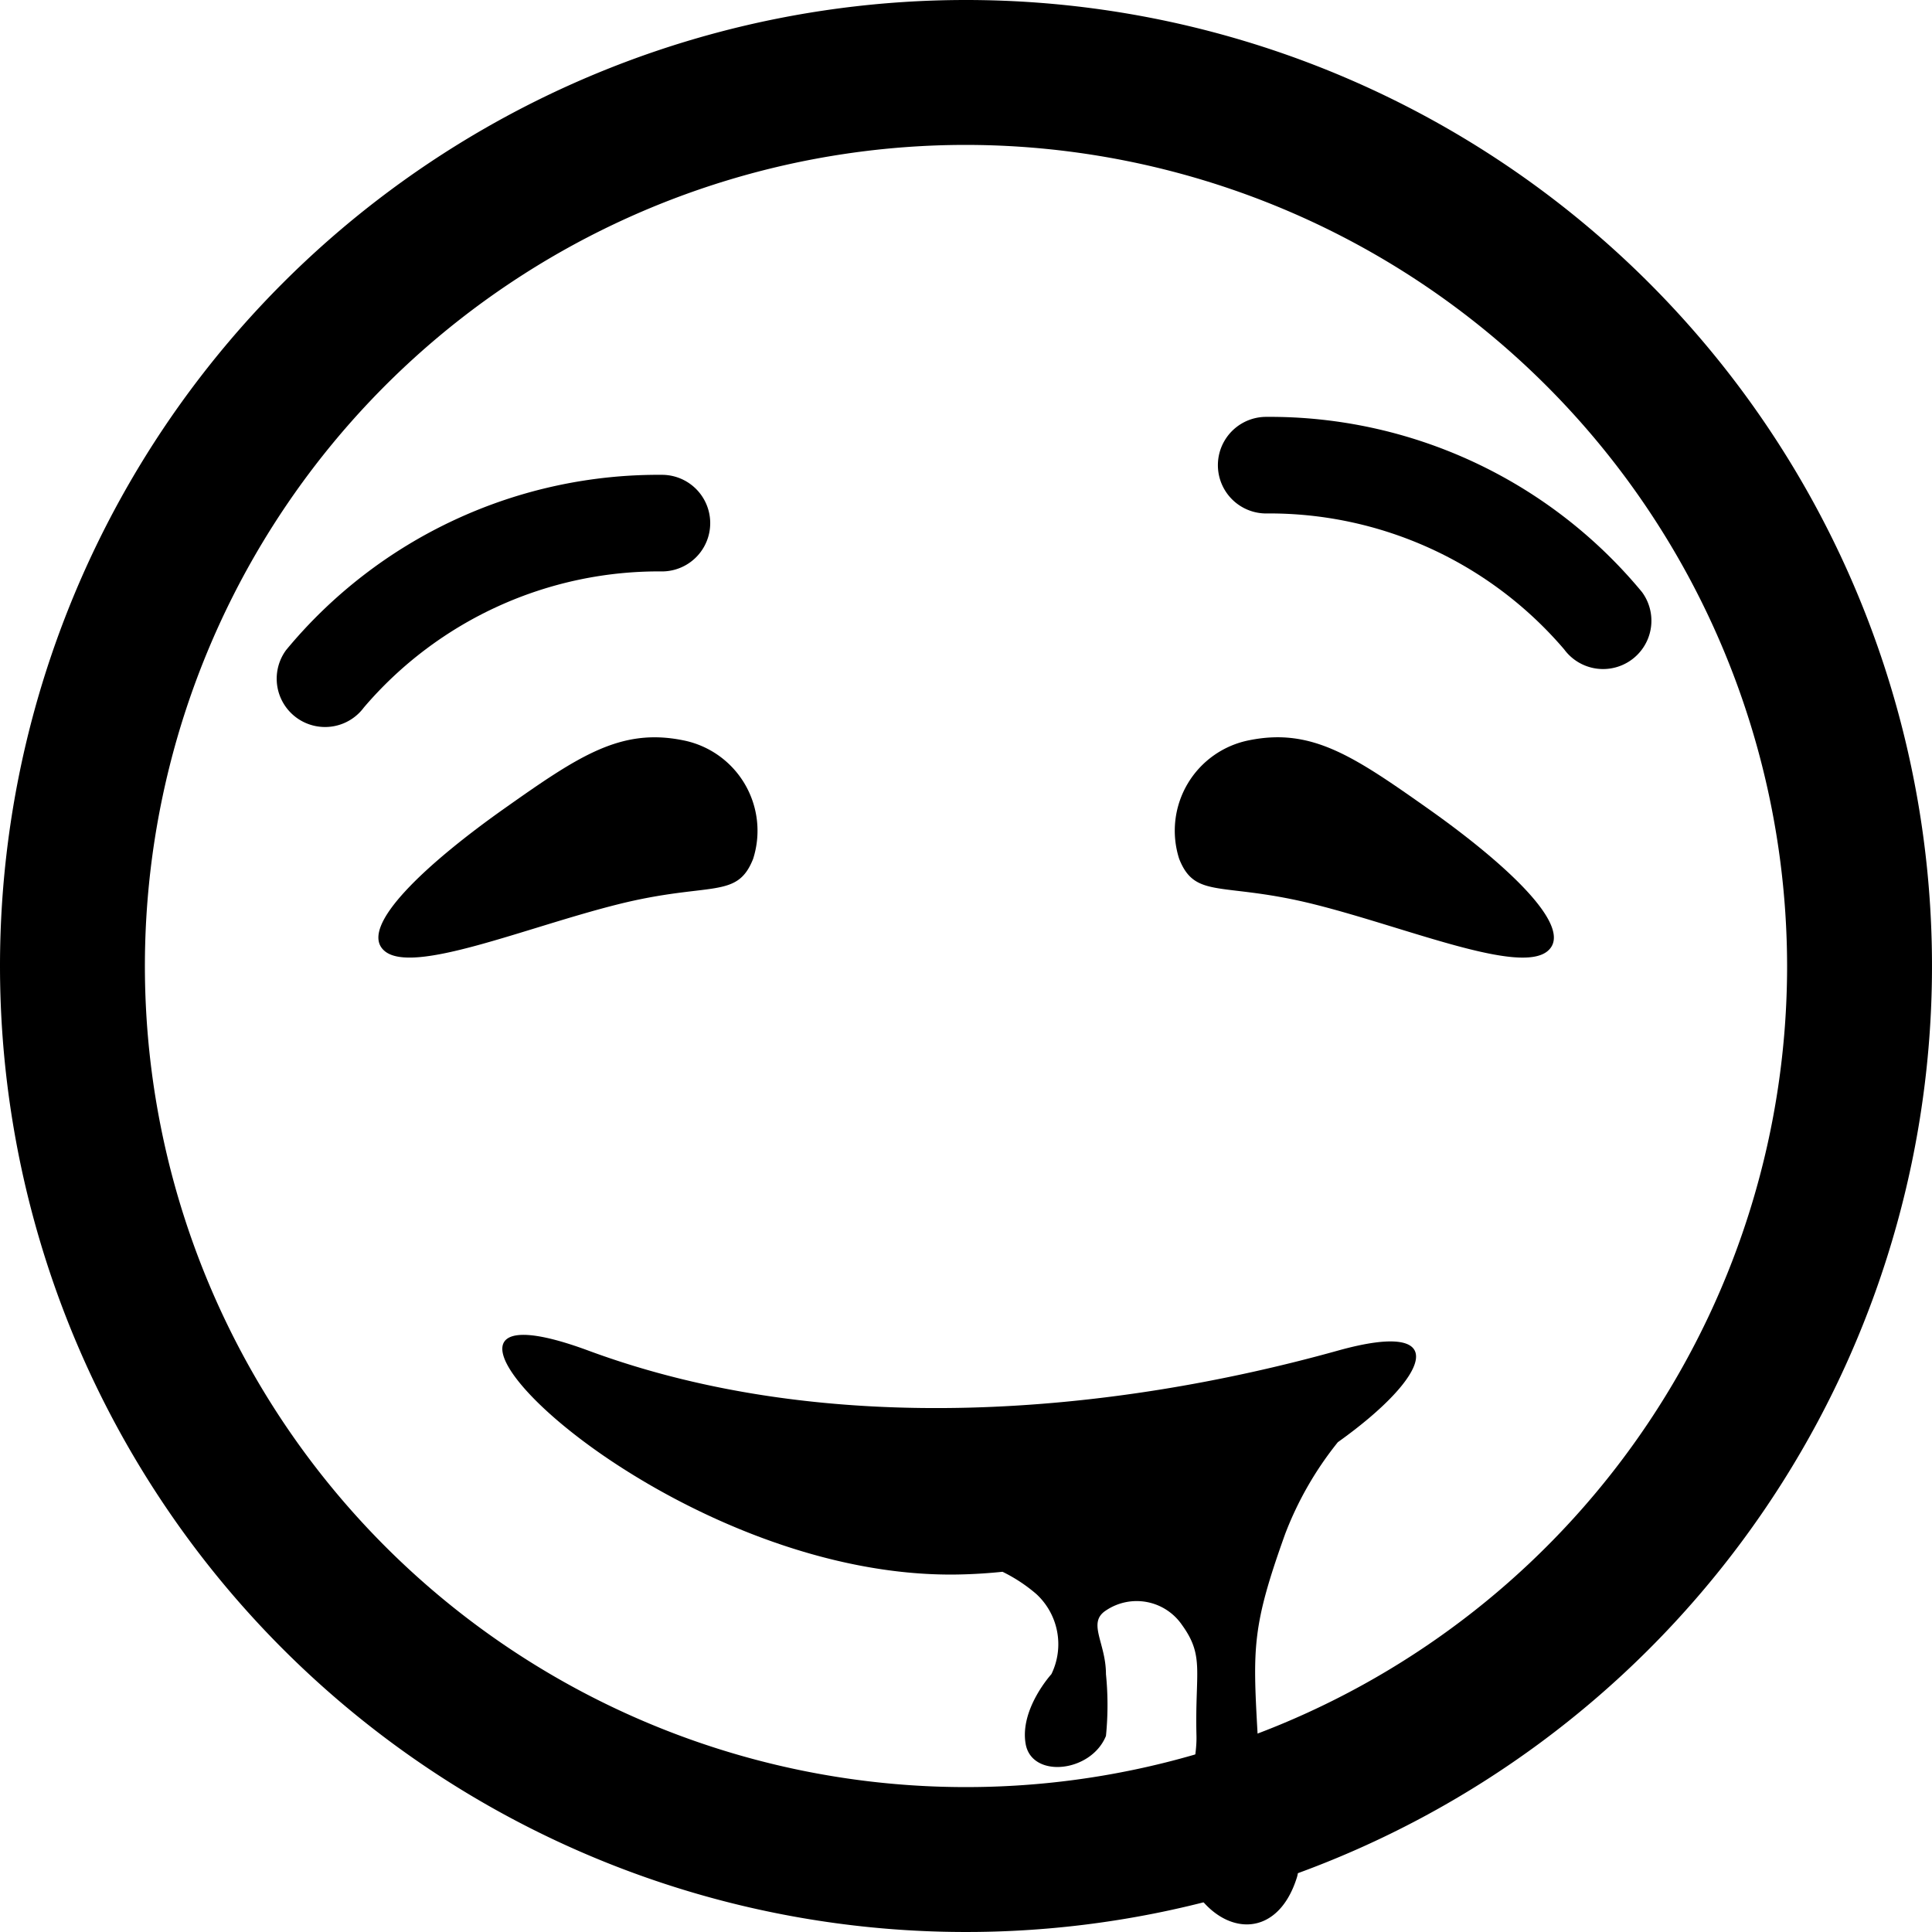 <svg xmlns="http://www.w3.org/2000/svg" xmlns:xlink="http://www.w3.org/1999/xlink" width="100" height="100" viewBox="0 0 100 100">
  <defs>
    <clipPath id="clip-Drooling-Face">
      <rect width="100" height="100"/>
    </clipPath>
  </defs>
  <g id="Drooling-Face" clip-path="url(#clip-Drooling-Face)">
    <g id="Group_179" data-name="Group 179">
      <path id="Path_4" data-name="Path 4" d="M50,7.5A42.5,42.5,0,1,0,92.5,50,42.548,42.548,0,0,0,50,7.5M50,0A50,50,0,1,1,0,50,50,50,0,0,1,50,0Z"/>
      <g id="Group_178" data-name="Group 178">
        <path id="Union_4" data-name="Union 4" d="M-727.815-314.632c-.5-1.555.793-4.64.744-6.607-.084-3.329.427-4.113-.744-5.736a2.846,2.846,0,0,0-3.941-.757c-.986.635,0,1.671,0,3.295a16.034,16.034,0,0,1,0,3.2c-.774,1.9-3.844,2.214-4.157.41s1.333-3.608,1.333-3.608a3.533,3.533,0,0,0-.772-4.14,8.156,8.156,0,0,0-1.758-1.159q-1.183.123-2.369.142c-6.852.1-13.8-3.052-18.353-6.2-5.747-3.98-7.663-7.961-.712-5.389,12.453,4.606,27.068,3.268,38.791,0,6.011-1.676,4.747,1.356,0,4.739a17.592,17.592,0,0,0-2.727,4.749c-1.708,4.764-1.68,5.861-1.429,10.316.2,3.49,2.507,5.952,2.039,7.455-.524,1.683-1.535,2.441-2.6,2.44C-725.78-311.486-727.169-312.639-727.815-314.632Z" transform="translate(789 411.089)"/>
        <g id="Group_177" data-name="Group 177">
          <g id="Group_161" data-name="Group 161" transform="translate(0.036)">
            <path id="Path_19" data-name="Path 19" d="M2.5,15.407a2.5,2.5,0,0,1-2.2-3.69A25,25,0,0,1,18.34.025a2.5,2.5,0,0,1,.7,4.95A20.065,20.065,0,0,0,4.7,14.1,2.5,2.5,0,0,1,2.5,15.407Z" transform="translate(16.108 22) rotate(8)"/>
            <path id="Path_19-2" data-name="Path 19" d="M2.5,0A2.5,2.5,0,0,0,.3,3.69,25,25,0,0,0,18.34,15.382a2.5,2.5,0,0,0,.7-4.95A20.065,20.065,0,0,1,4.7,1.311,2.5,2.5,0,0,0,2.5,0Z" transform="translate(85.763 34.257) rotate(172)"/>
          </g>
          <g id="Group_176" data-name="Group 176" transform="translate(-0.864)">
            <path id="Path_69" data-name="Path 69" d="M802.3,458.551c-1.574-2.885-4.089-3.608-8.659-4.811s-9.621-1.924-9.621,0,5.643,4.813,9.621,7.7,4.129,4.563,6.294,3.842A4.772,4.772,0,0,0,802.3,458.551Z" transform="translate(-830.769 358.162) rotate(-50)"/>
            <path id="Path_70" data-name="Path 70" d="M18.281,6.9C16.707,9.78,14.192,10.5,9.621,11.706S0,13.63,0,11.706s5.643-4.813,9.622-7.7S13.751-.555,15.916.167A4.772,4.772,0,0,1,18.281,6.9Z" transform="translate(72 56.752) rotate(-130)"/>
          </g>
        </g>
      </g>
    </g>
  </g>
</svg>
